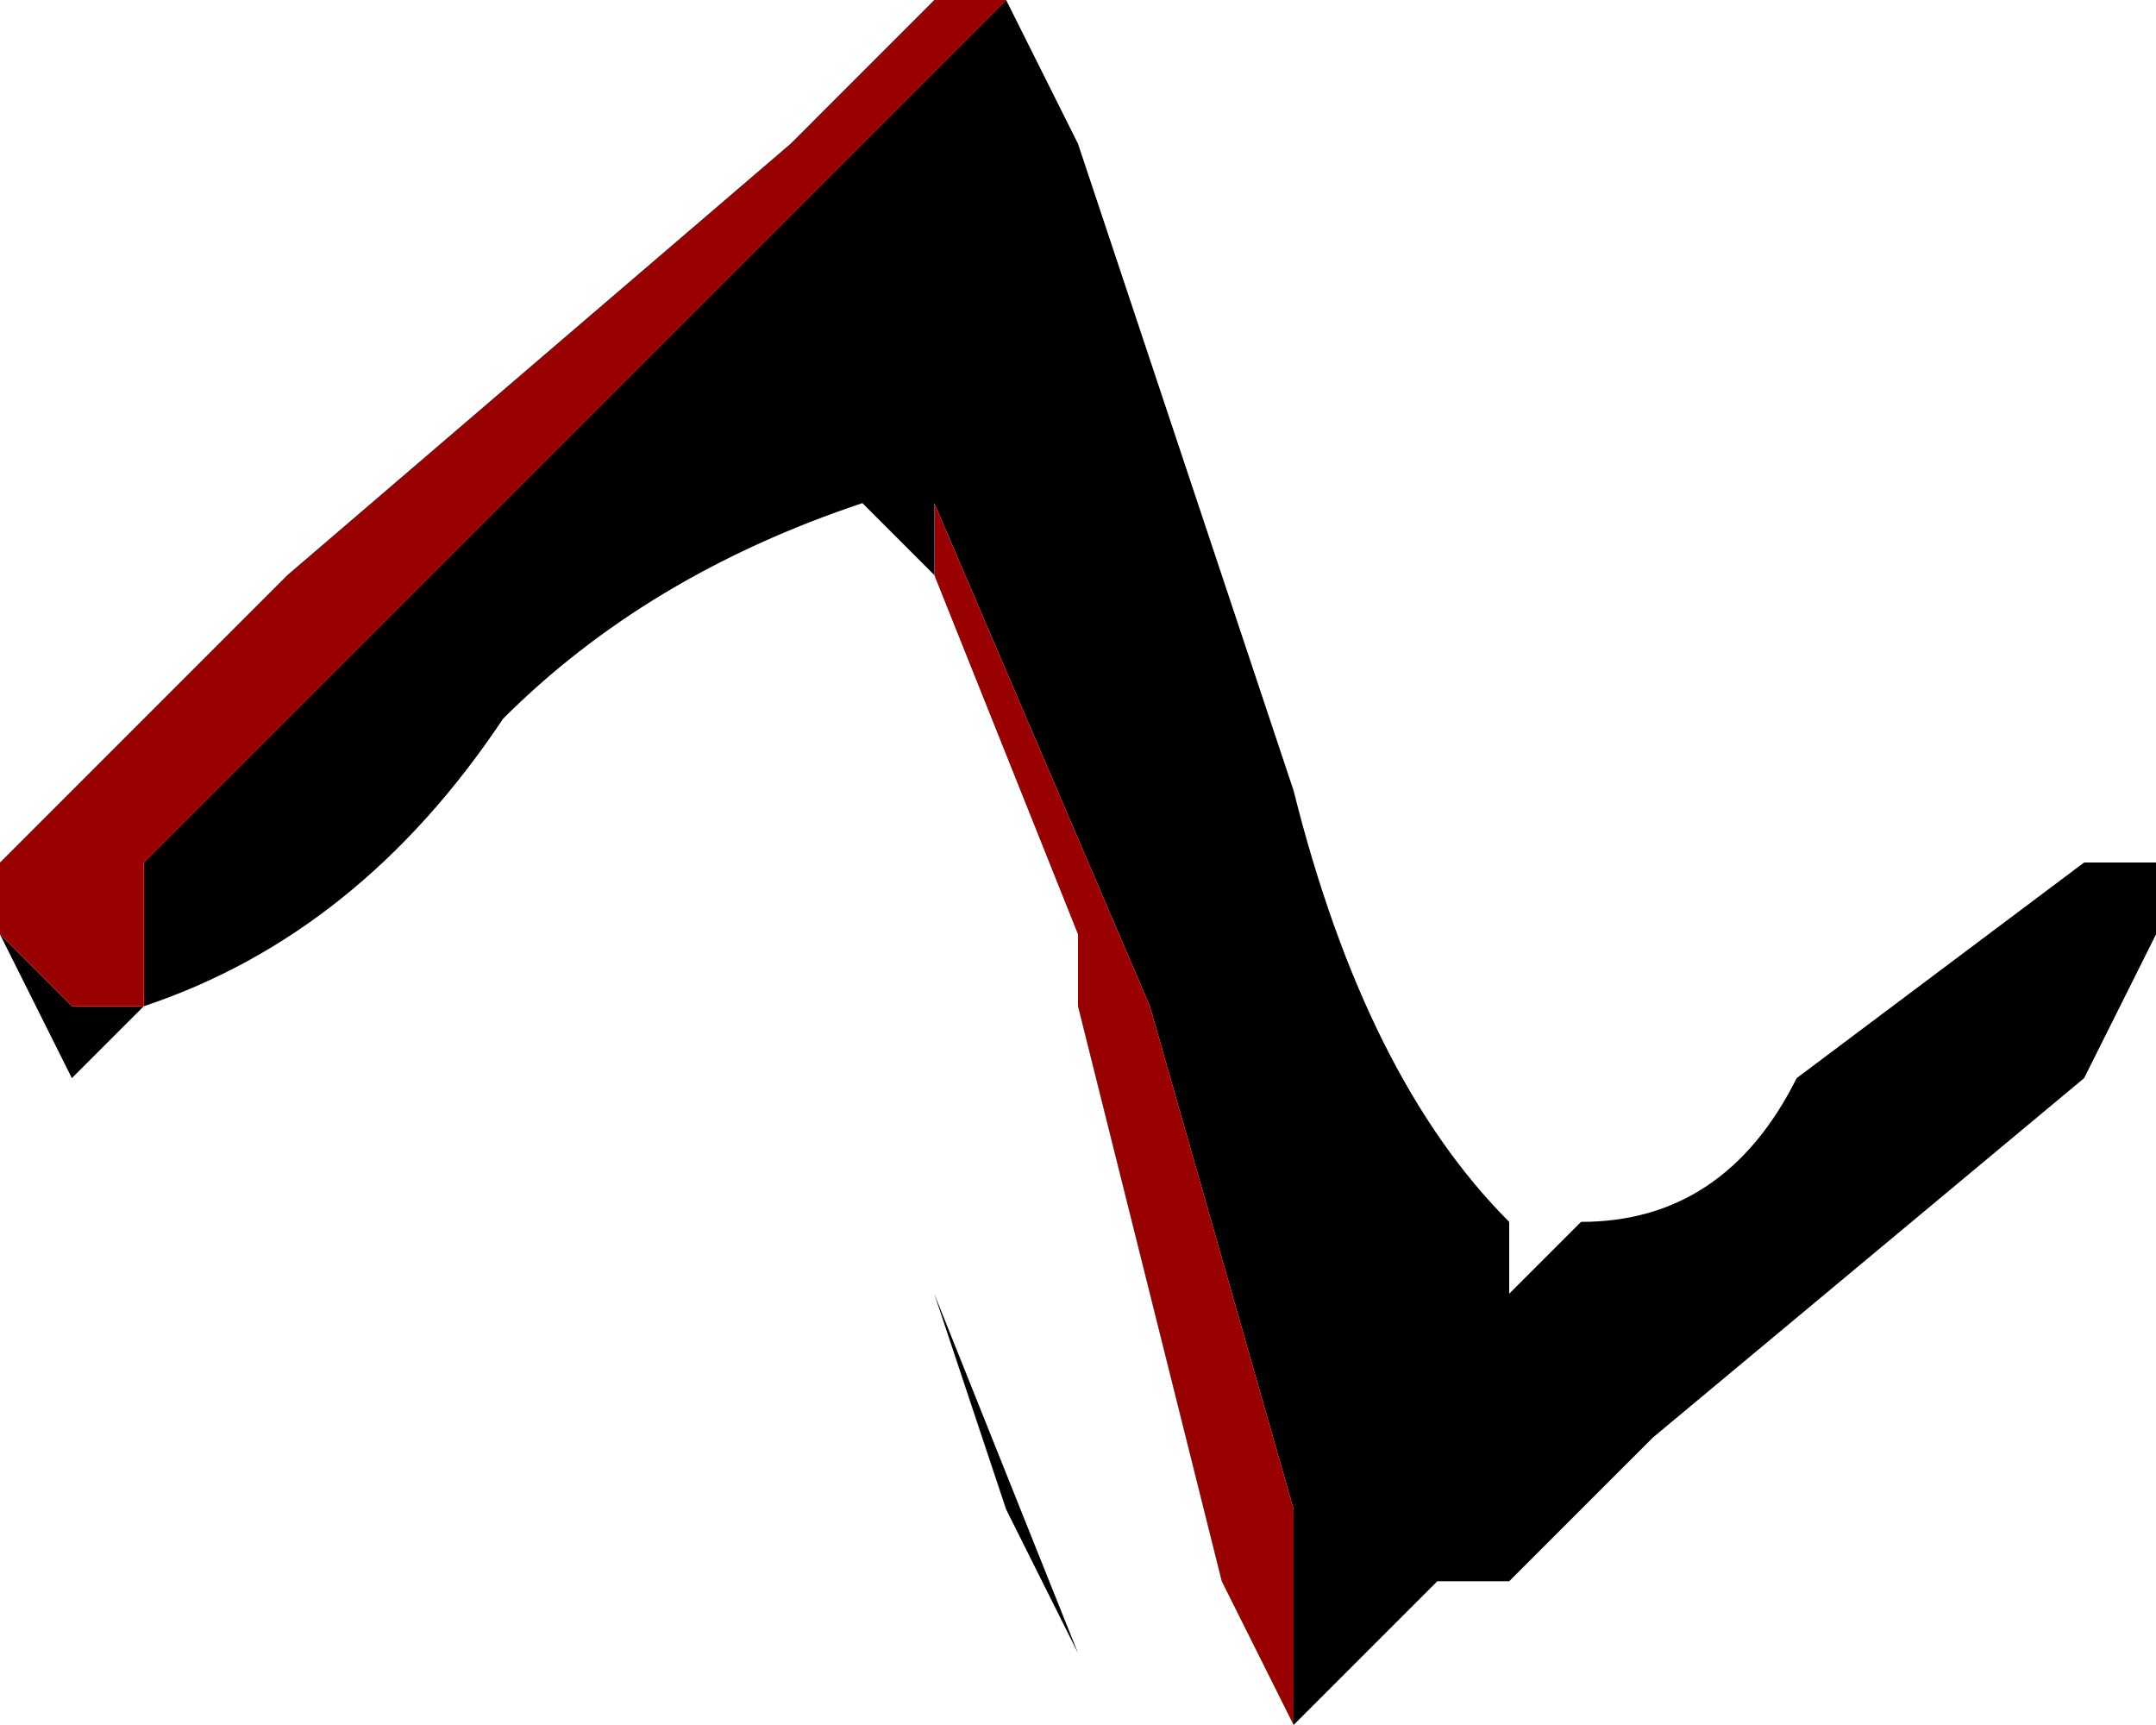 <?xml version="1.0" encoding="UTF-8" standalone="no"?>
<svg xmlns:ffdec="https://www.free-decompiler.com/flash" xmlns:xlink="http://www.w3.org/1999/xlink" ffdec:objectType="shape" height="1.2px" width="1.5px" xmlns="http://www.w3.org/2000/svg">
  <g transform="matrix(1.0, 0.0, 0.0, 1.0, 0.75, 3.85)">
    <path d="M-0.05 -3.85 L0.0 -3.75 0.15 -3.3 Q0.2 -3.1 0.3 -3.0 L0.3 -2.95 0.35 -3.0 Q0.45 -3.0 0.5 -3.1 L0.7 -3.25 0.75 -3.25 0.75 -3.2 0.7 -3.1 0.4 -2.85 0.3 -2.75 0.25 -2.75 0.15 -2.65 0.15 -2.8 0.05 -3.15 -0.1 -3.5 -0.1 -3.45 -0.15 -3.5 Q-0.3 -3.45 -0.4 -3.35 -0.5 -3.2 -0.65 -3.15 L-0.7 -3.1 -0.75 -3.2 -0.7 -3.15 -0.65 -3.15 -0.65 -3.25 -0.05 -3.85 M-0.1 -2.95 L-0.05 -2.8 0.0 -2.7 -0.1 -2.95" fill="#000000" fill-rule="evenodd" stroke="none"/>
    <path d="M0.15 -2.65 L0.1 -2.75 0.0 -3.15 0.0 -3.2 -0.1 -3.45 -0.1 -3.5 0.05 -3.15 0.15 -2.8 0.15 -2.65 M-0.75 -3.2 L-0.75 -3.25 -0.55 -3.45 -0.2 -3.75 -0.1 -3.85 -0.05 -3.85 -0.65 -3.25 -0.65 -3.15 -0.7 -3.15 -0.75 -3.2" fill="#990000" fill-rule="evenodd" stroke="none"/>
  </g>
</svg>
